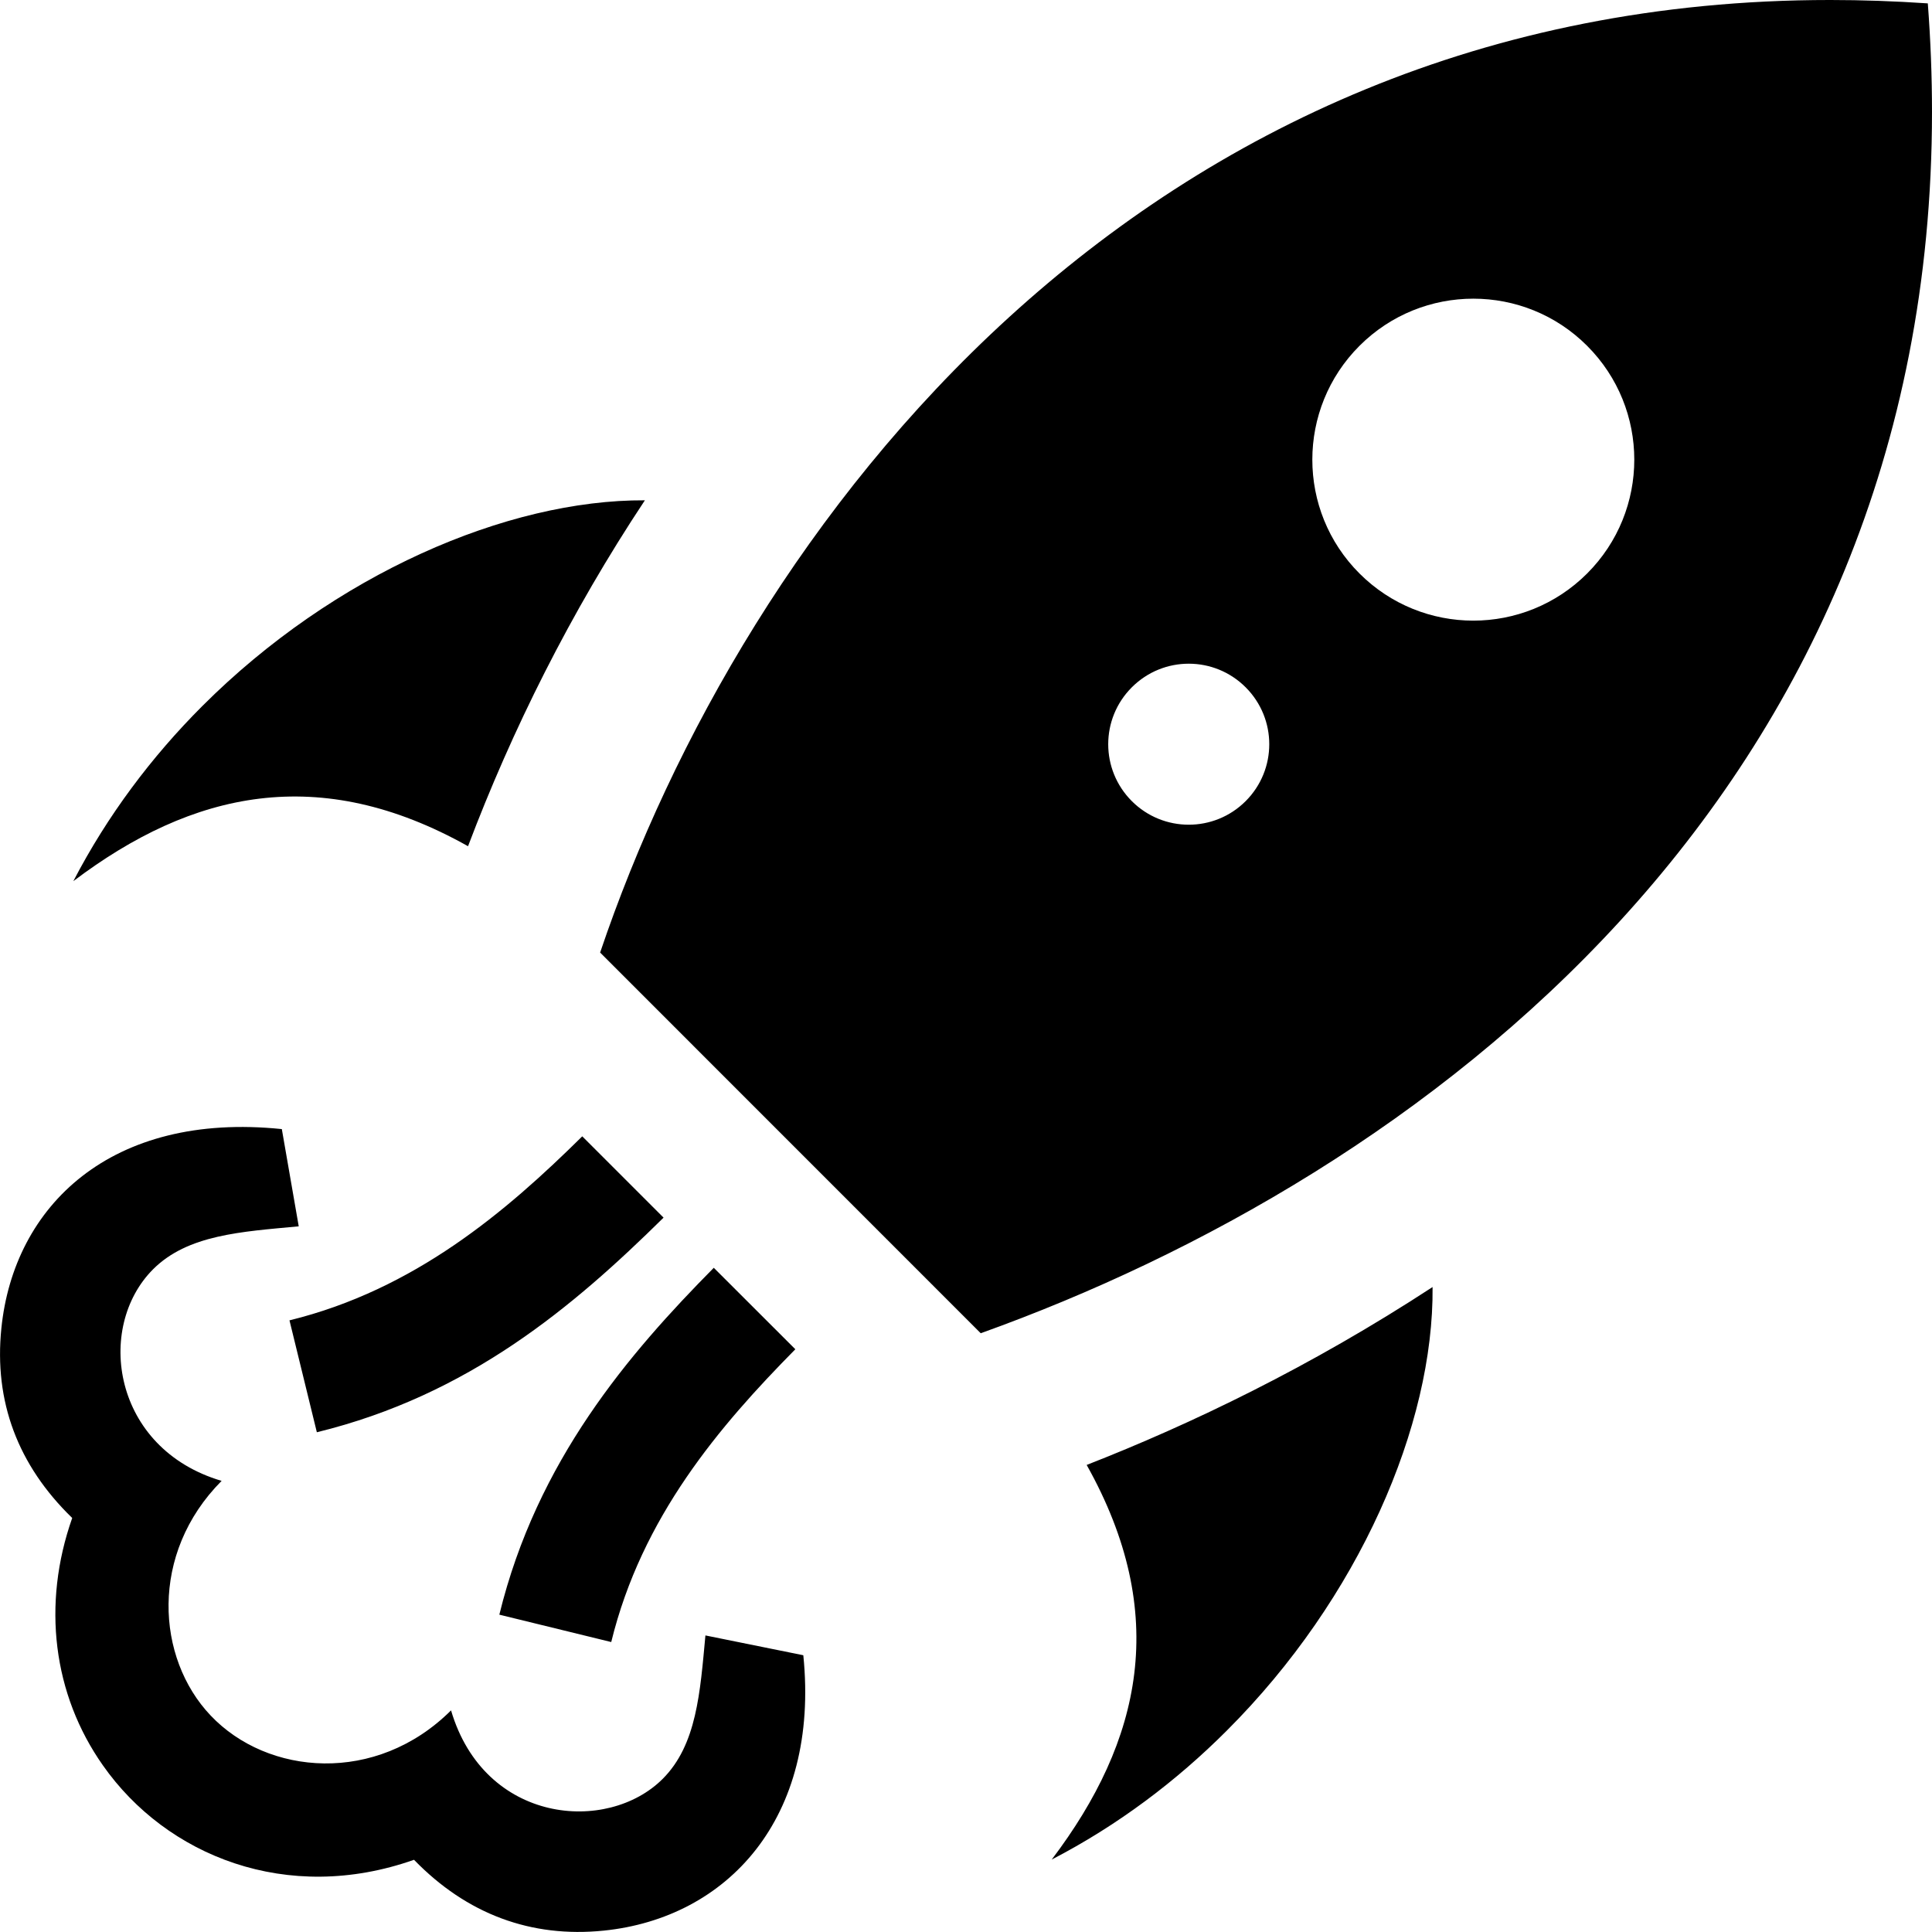 <svg xmlns="http://www.w3.org/2000/svg" viewBox="0 0 24 24"><path d="M8.011 6.215c-1.711-.009-3.86.918-5.499 2.557-.625.625-1.176 1.355-1.601 2.174 1.479-1.119 3.057-1.47 4.903-.434.544-1.437 1.27-2.9 2.197-4.297zm9.785 9.773c-1.516.991-3.007 1.706-4.297 2.21 1.036 1.848.686 3.424-.434 4.902.819-.424 1.549-.975 2.175-1.602 1.644-1.642 2.572-3.796 2.556-5.51zm6.152-15.946c-.412-.028-.816-.042-1.213-.042-8.602 0-13.498 6.558-15.28 11.833l4.728 4.729c5.428-1.946 11.817-6.661 11.817-15.172 0-.439-.017-.888-.052-1.348zm-9.888 9.91c-.391-.391-.391-1.023 0-1.414s1.023-.391 1.414 0 .391 1.023 0 1.414-1.024.39-1.414 0zm2.828-2.828c-.781-.78-.781-2.047 0-2.828s2.048-.781 2.828 0c.781.781.781 2.047 0 2.828s-2.047.781-2.828 0zm-8.021 8.625l1.013 1.012c-.942.954-1.907 2.083-2.287 3.637l-1.39-.34c.467-1.912 1.607-3.24 2.664-4.309zm-1.634-1.633l1.01 1.01c-1.119 1.103-2.413 2.203-4.307 2.666l-.34-1.39c1.553-.381 2.69-1.35 3.637-2.286zm2.746 6.446c.206 2.029-.946 3.265-2.48 3.421-.902.092-1.701-.205-2.356-.88-1.575.556-3.074-.047-3.864-1.172-.622-.883-.76-2.002-.382-3.074-.676-.656-.973-1.448-.88-2.356.154-1.521 1.361-2.694 3.484-2.475l.21 1.208c-.716.067-1.379.104-1.809.533-.722.723-.504 2.229.851 2.629-.899.904-.813 2.202-.137 2.914.707.747 2.057.863 2.987-.063.416 1.41 1.942 1.537 2.629.851.424-.424.465-1.075.531-1.782l1.216.246z"/></svg>